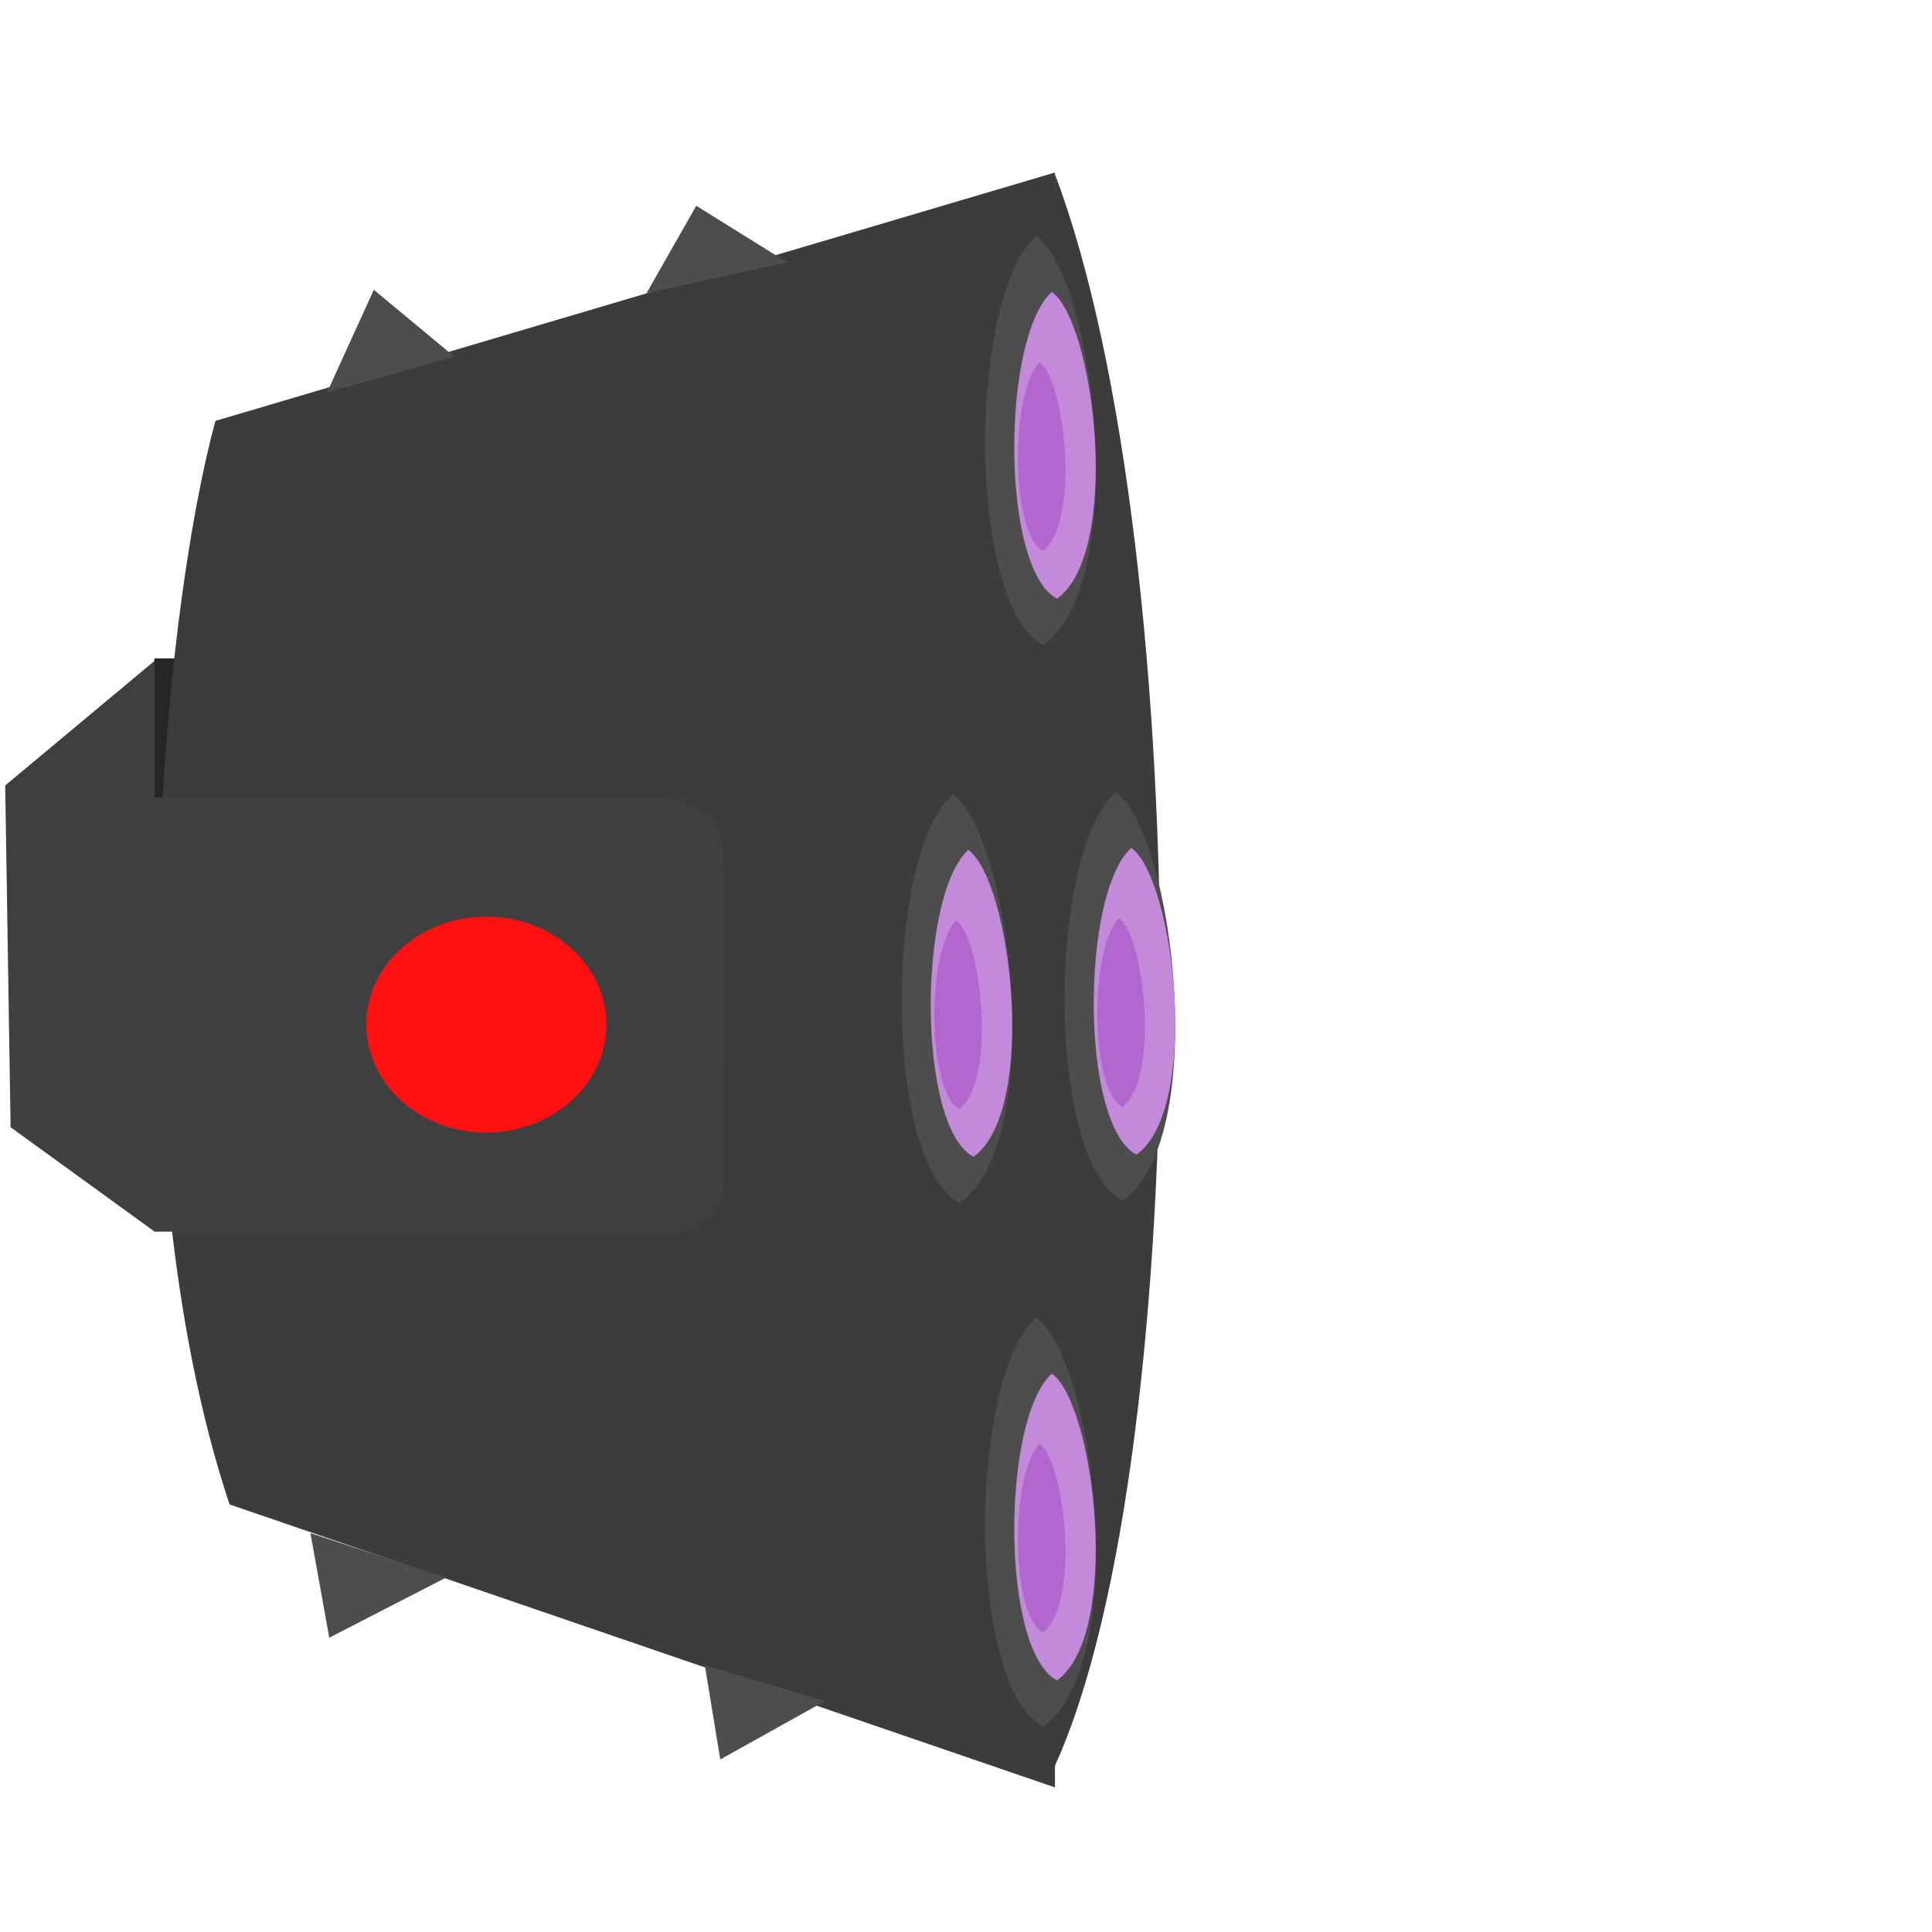 <?xml version="1.0" encoding="UTF-8" standalone="no"?>
<!-- Created with Inkscape (http://www.inkscape.org/) -->

<svg
   width="128"
   height="128"
   viewBox="0 0 33.867 33.867"
   version="1.1"
   id="svg1"
   inkscape:version="1.4 (86a8ad7, 2024-10-11)"
   sodipodi:docname="shotgun.svg"
   xmlns:inkscape="http://www.inkscape.org/namespaces/inkscape"
   xmlns:sodipodi="http://sodipodi.sourceforge.net/DTD/sodipodi-0.dtd"
   xmlns="http://www.w3.org/2000/svg"
   xmlns:svg="http://www.w3.org/2000/svg">
  <sodipodi:namedview
     id="namedview1"
     pagecolor="#505050"
     bordercolor="#eeeeee"
     borderopacity="1"
     inkscape:showpageshadow="0"
     inkscape:pageopacity="0"
     inkscape:pagecheckerboard="0"
     inkscape:deskcolor="#505050"
     inkscape:document-units="px"
     inkscape:zoom="3.1118452"
     inkscape:cx="79.534804"
     inkscape:cy="98.494616"
     inkscape:window-width="2560"
     inkscape:window-height="1494"
     inkscape:window-x="-11"
     inkscape:window-y="-11"
     inkscape:window-maximized="1"
     inkscape:current-layer="layer1" />
  <defs
     id="defs1" />
  <g
     inkscape:label="Layer 1"
     inkscape:groupmode="layer"
     id="layer1">
    <path
       id="rect9"
       style="fill:#252525;fill-opacity:1;stroke-width:2.381;stroke-linecap:square;stroke-miterlimit:12.9"
       d="m 2.706,11.542 h 9.183 c 0.517,-0.009 0.883,0.169 0.808,0.893 v 6.717 H 2.706 Z"
       sodipodi:nodetypes="cccccc" />
    <path
       style="fill:#3c3c3c;fill-opacity:1;stroke-width:1.072;stroke-linecap:square;stroke-miterlimit:12.9"
       d="M 3.777,7.378 C 2.841,10.79 1.952,20.149 4.024,26.372 l 14.469,4.96 V 3.024 Z"
       id="path1"
       sodipodi:nodetypes="ccccc" />
    <path
       id="rect8"
       style="fill:#3f3f3f;fill-opacity:1;stroke-width:2.381;stroke-linecap:square;stroke-miterlimit:12.9"
       d="m 2.711,13.98 h 8.955 c 0.461,0.149 1.004,0.168 1.005,1.045 l 0.026,5.607 c -0.017,0.541 -0.277,0.858 -0.775,0.958 H 2.711 L 0.186,19.76 0.091,13.769 2.711,11.583 Z"
       sodipodi:nodetypes="cccccccccc" />
    <ellipse
       style="fill:#ff1111;fill-opacity:1;stroke:none;stroke-width:2.633;stroke-linecap:square;stroke-miterlimit:12.9"
       id="path11"
       cx="8.524"
       cy="17.961"
       rx="2.104"
       ry="1.892" />
    <path
       style="fill:#3c3c3c;fill-opacity:1;stroke:none;stroke-width:0.787;stroke-linecap:round;stroke-miterlimit:12.9"
       d="M 18.493,3.056 C 21.004,9.68 20.957,26.117 18.36,31.227"
       id="path5"
       sodipodi:nodetypes="cc" />
    <path
       style="fill:#4d4d4d;fill-opacity:1;stroke:none;stroke-width:0.588;stroke-linecap:round;stroke-miterlimit:12.9;stroke-opacity:1"
       d="m 19.679,21.049 c -1.35,-0.699 -1.32,-6.104 -0.123,-7.164 1.024,0.717 1.667,6.072 0.123,7.164 z"
       id="path14"
       sodipodi:nodetypes="ccc" />
    <path
       style="fill:#c38ad9;fill-opacity:1;stroke:none;stroke-width:0.437;stroke-linecap:round;stroke-miterlimit:12.9;stroke-opacity:1"
       d="m 19.922,20.241 c -0.995,-0.525 -0.973,-4.583 -0.091,-5.378 0.755,0.538 1.228,4.559 0.091,5.378 z"
       id="path6"
       sodipodi:nodetypes="ccc" />
    <path
       style="fill:#b167ce;fill-opacity:1;stroke:none;stroke-width:0.262;stroke-linecap:round;stroke-miterlimit:12.9;stroke-opacity:1"
       d="m 19.673,19.402 c -0.581,-0.323 -0.567,-2.817 -0.053,-3.306 0.44,0.331 0.717,2.802 0.053,3.306 z"
       id="path13"
       sodipodi:nodetypes="ccc" />
    <path
       style="fill:#4d4d4d;fill-opacity:1;stroke:none;stroke-width:0.588;stroke-linecap:round;stroke-miterlimit:12.9;stroke-opacity:1"
       d="m 18.287,11.303 c -1.35,-0.699 -1.32,-6.104 -0.123,-7.164 1.024,0.717 1.667,6.072 0.123,7.164 z"
       id="path15"
       sodipodi:nodetypes="ccc" />
    <path
       style="fill:#c38ad9;fill-opacity:1;stroke:none;stroke-width:0.437;stroke-linecap:round;stroke-miterlimit:12.9;stroke-opacity:1"
       d="m 18.529,10.495 c -0.995,-0.525 -0.973,-4.583 -0.091,-5.378 0.755,0.538 1.228,4.559 0.091,5.378 z"
       id="path16"
       sodipodi:nodetypes="ccc" />
    <path
       style="fill:#b167ce;fill-opacity:1;stroke:none;stroke-width:0.262;stroke-linecap:round;stroke-miterlimit:12.9;stroke-opacity:1"
       d="m 18.281,9.656 c -0.581,-0.323 -0.567,-2.817 -0.053,-3.306 0.44,0.331 0.717,2.802 0.053,3.306 z"
       id="path17"
       sodipodi:nodetypes="ccc" />
    <path
       style="fill:#4d4d4d;fill-opacity:1;stroke:none;stroke-width:0.588;stroke-linecap:round;stroke-miterlimit:12.9;stroke-opacity:1"
       d="m 18.287,30.264 c -1.35,-0.699 -1.32,-6.104 -0.123,-7.164 1.024,0.717 1.667,6.072 0.123,7.164 z"
       id="path18"
       sodipodi:nodetypes="ccc" />
    <path
       style="fill:#c38ad9;fill-opacity:1;stroke:none;stroke-width:0.437;stroke-linecap:round;stroke-miterlimit:12.9;stroke-opacity:1"
       d="m 18.529,29.456 c -0.995,-0.525 -0.973,-4.583 -0.091,-5.378 0.755,0.538 1.228,4.559 0.091,5.378 z"
       id="path19"
       sodipodi:nodetypes="ccc" />
    <path
       style="fill:#b167ce;fill-opacity:1;stroke:none;stroke-width:0.262;stroke-linecap:round;stroke-miterlimit:12.9;stroke-opacity:1"
       d="m 18.281,28.616 c -0.581,-0.323 -0.567,-2.817 -0.053,-3.306 0.44,0.331 0.717,2.802 0.053,3.306 z"
       id="path20"
       sodipodi:nodetypes="ccc" />
    <path
       style="fill:#4d4d4d;fill-opacity:1;stroke:none;stroke-width:0.588;stroke-linecap:round;stroke-miterlimit:12.9;stroke-opacity:1"
       d="m 16.823,21.086 c -1.35,-0.699 -1.32,-6.104 -0.123,-7.164 1.024,0.717 1.667,6.072 0.123,7.164 z"
       id="path21"
       sodipodi:nodetypes="ccc" />
    <path
       style="fill:#c38ad9;fill-opacity:1;stroke:none;stroke-width:0.437;stroke-linecap:round;stroke-miterlimit:12.9;stroke-opacity:1"
       d="m 17.065,20.278 c -0.995,-0.525 -0.973,-4.583 -0.091,-5.378 0.755,0.538 1.228,4.559 0.091,5.378 z"
       id="path22"
       sodipodi:nodetypes="ccc" />
    <path
       style="fill:#b167ce;fill-opacity:1;stroke:none;stroke-width:0.262;stroke-linecap:round;stroke-miterlimit:12.9;stroke-opacity:1"
       d="m 16.817,19.439 c -0.581,-0.323 -0.567,-2.817 -0.053,-3.306 0.44,0.331 0.717,2.802 0.053,3.306 z"
       id="path23"
       sodipodi:nodetypes="ccc" />
    <path
       style="fill:#4d4d4d;fill-opacity:1;stroke:none;stroke-width:0.787;stroke-linecap:round;stroke-miterlimit:12.9"
       d="M 5.734,6.876 6.553,5.08 7.966,6.253"
       id="path24"
       sodipodi:nodetypes="ccc" />
    <path
       style="fill:#4d4d4d;fill-opacity:1;stroke:none;stroke-width:0.787;stroke-linecap:round;stroke-miterlimit:12.9"
       d="m 11.333,5.14 0.872,-1.533 1.593,0.992"
       id="path25" />
    <path
       style="fill:#4d4d4d;fill-opacity:1;stroke:none;stroke-width:0.787;stroke-linecap:round;stroke-miterlimit:12.9"
       d="m 5.441,26.874 0.331,1.834 2.044,-1.052"
       id="path26" />
    <path
       style="fill:#4d4d4d;fill-opacity:1;stroke:none;stroke-width:0.787;stroke-linecap:round;stroke-miterlimit:12.9"
       d="m 12.355,29.189 0.271,1.653 1.834,-1.022"
       id="path27" />
  </g>
</svg>

